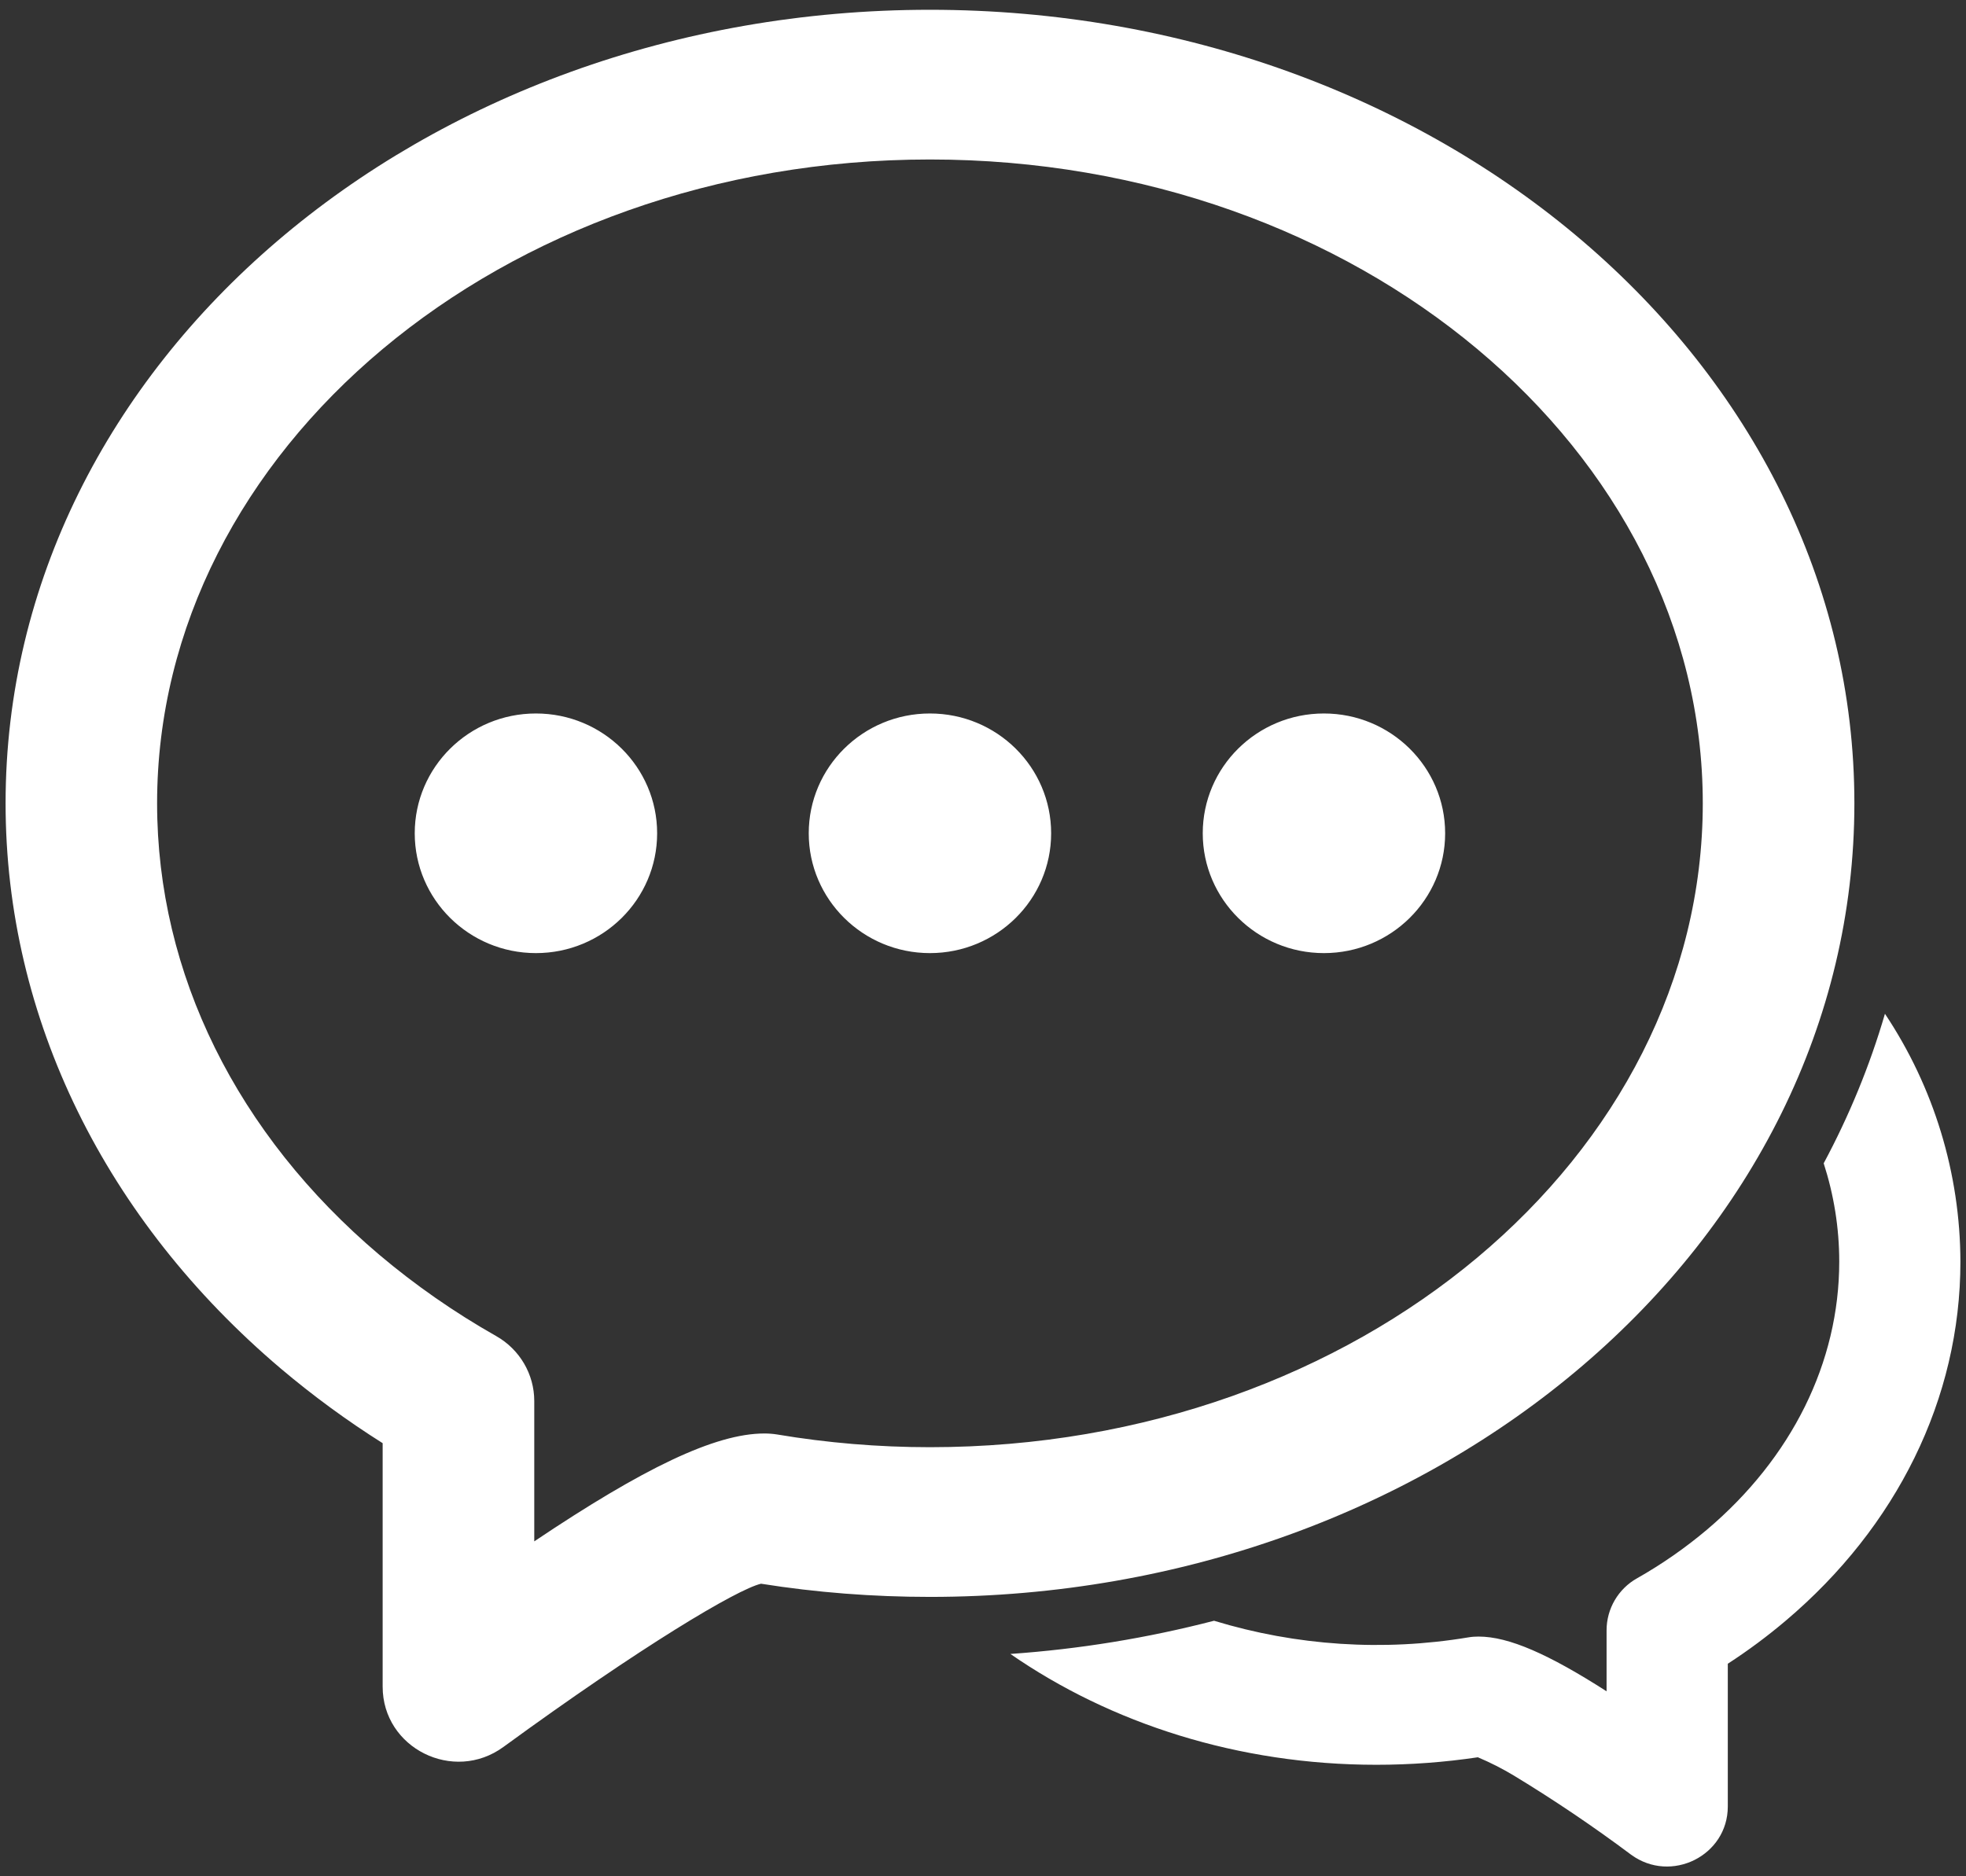 <svg width="44" height="42" viewBox="0 0 44 42" fill="none" xmlns="http://www.w3.org/2000/svg">
<rect x="0" y="0" width="44" height="42" fill="#333333" stroke="none"/>
<path fill-rule="evenodd" clip-rule="evenodd" d="M22.613 37.023C24.152 36.916 25.678 36.667 27.171 36.28C29.014 36.842 30.963 36.969 32.863 36.652C32.938 36.639 33.014 36.634 33.091 36.634C33.769 36.634 34.659 37.028 35.956 37.859V36.492C35.956 36.255 36.02 36.023 36.139 35.819C36.259 35.615 36.43 35.446 36.637 35.33C37.201 35.011 37.726 34.643 38.205 34.239C40.095 32.638 41.163 30.503 41.163 28.241C41.163 27.482 41.042 26.744 40.815 26.04C41.386 24.975 41.847 23.855 42.186 22.693C43.282 24.336 43.87 26.266 43.875 28.241C43.875 31.314 42.444 34.18 39.97 36.275C39.557 36.625 39.123 36.948 38.669 37.242V40.438C38.669 41.538 37.4 42.171 36.505 41.517C35.659 40.884 34.783 40.293 33.88 39.745C33.622 39.59 33.353 39.453 33.075 39.336C32.332 39.447 31.57 39.504 30.802 39.504C27.714 39.504 24.859 38.579 22.613 37.023ZM6.281 30.632C2.378 27.322 0.125 22.813 0.125 17.981C0.125 8.109 9.439 0.219 20.812 0.219C32.187 0.219 41.502 8.109 41.502 17.981C41.502 27.856 32.185 35.746 20.812 35.746C19.535 35.746 18.27 35.648 17.032 35.451C16.496 35.578 14.355 36.851 11.268 39.104C10.15 39.922 8.564 39.132 8.564 37.756V32.305C7.765 31.801 7.002 31.242 6.281 30.632ZM17.107 32.088C17.201 32.088 17.297 32.095 17.391 32.11C18.507 32.298 19.653 32.395 20.812 32.395C30.42 32.395 38.109 25.88 38.109 17.981C38.109 10.084 30.42 3.57 20.812 3.57C11.209 3.57 3.516 10.084 3.516 17.981C3.516 21.801 5.312 25.397 8.488 28.087C9.286 28.761 10.163 29.374 11.104 29.907C11.631 30.205 11.957 30.761 11.957 31.36V34.503C14.398 32.865 16.004 32.088 17.107 32.088ZM11.994 21.335C10.496 21.335 9.282 20.132 9.282 18.653C9.282 17.172 10.496 15.971 11.994 15.971C13.493 15.971 14.707 17.172 14.707 18.653C14.707 20.134 13.493 21.335 11.994 21.335ZM20.812 21.335C19.314 21.335 18.1 20.132 18.1 18.653C18.1 17.172 19.314 15.971 20.812 15.971C22.311 15.971 23.525 17.172 23.525 18.653C23.525 20.134 22.311 21.335 20.812 21.335ZM29.63 21.335C28.132 21.335 26.918 20.132 26.918 18.653C26.918 17.172 28.132 15.971 29.63 15.971C31.128 15.971 32.343 17.172 32.343 18.653C32.343 20.134 31.128 21.335 29.63 21.335Z" fill="white"/>
</svg>
